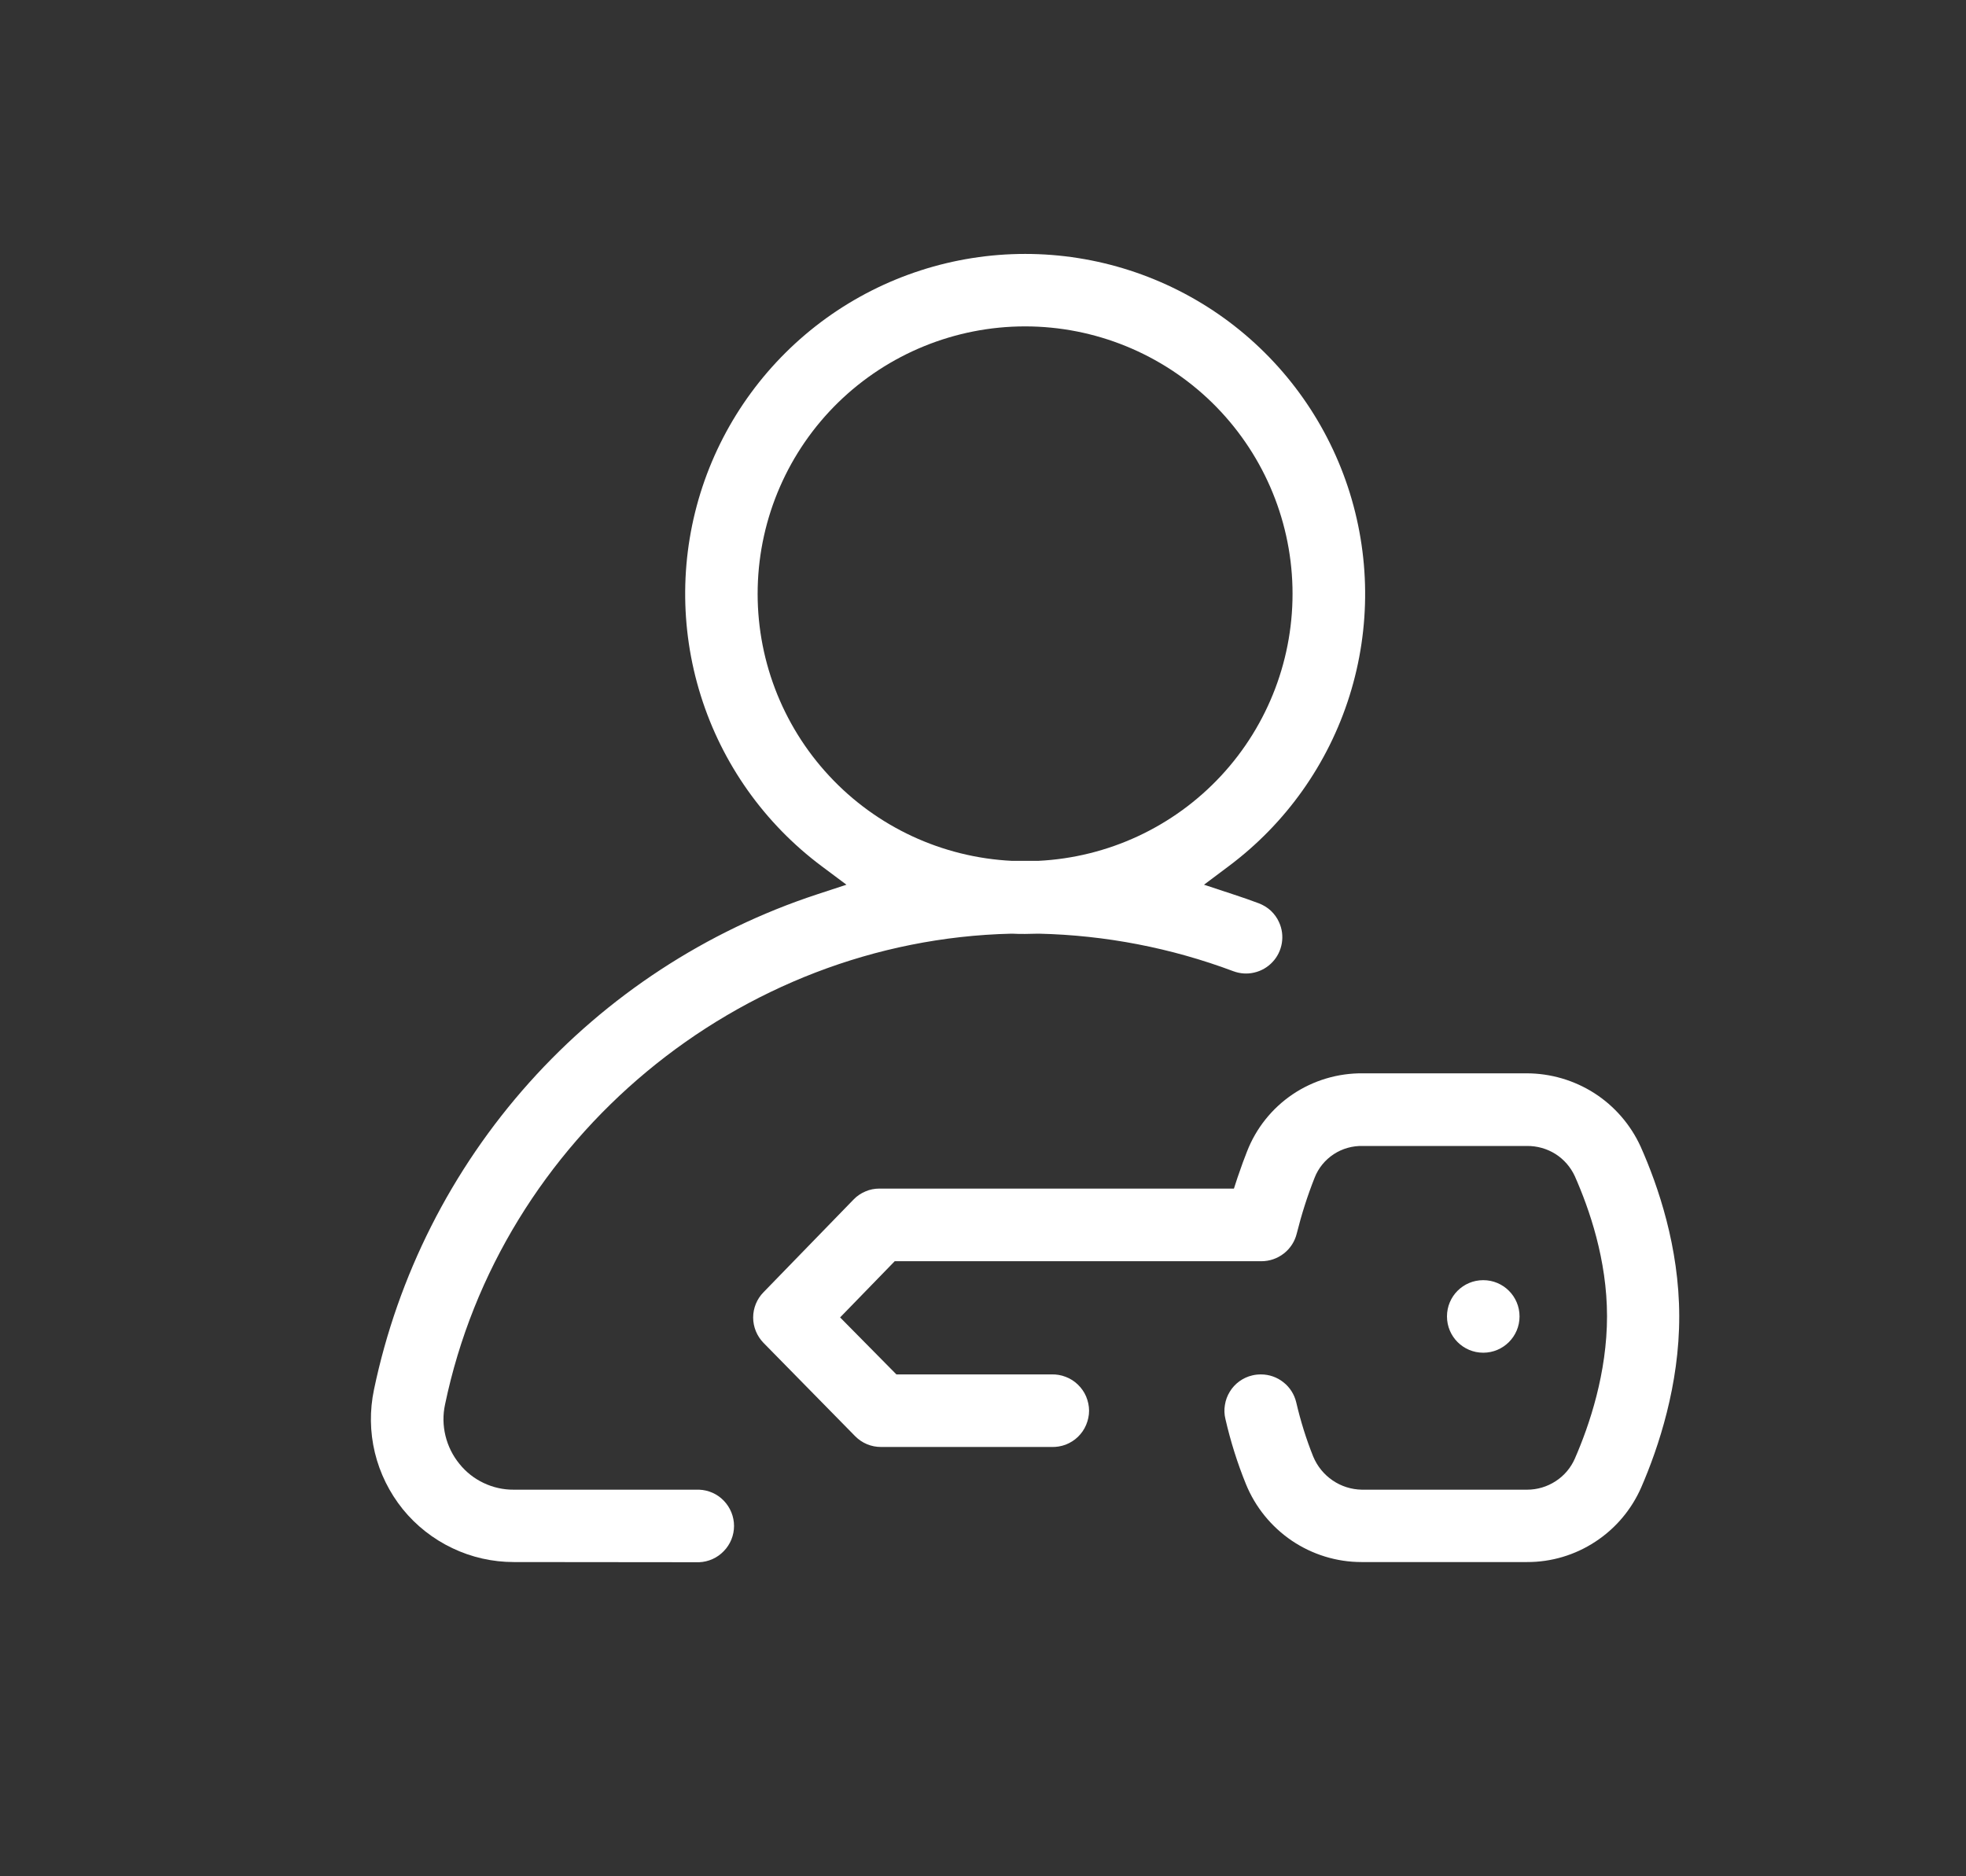 <svg width="22" height="21" viewBox="0 0 22 21" fill="none" xmlns="http://www.w3.org/2000/svg">
<rect x="0" y="0" width="22" height="21" fill="#333333" stroke="none"/>
<path d="M5.749 17.483C5.511 17.483 5.276 17.43 5.061 17.327C4.847 17.225 4.657 17.076 4.507 16.891C4.358 16.706 4.251 16.49 4.195 16.259C4.139 16.027 4.136 15.786 4.185 15.553C4.452 14.275 5.051 13.091 5.922 12.117C6.792 11.145 7.903 10.418 9.143 10.01L9.472 9.902L9.195 9.695C8.555 9.217 8.081 8.549 7.842 7.786C7.603 7.024 7.609 6.206 7.861 5.447C8.113 4.689 8.598 4.029 9.246 3.561C9.894 3.094 10.673 2.842 11.472 2.842C12.271 2.842 13.05 3.094 13.698 3.561C14.346 4.029 14.83 4.689 15.082 5.447C15.334 6.206 15.341 7.024 15.102 7.786C14.863 8.549 14.389 9.217 13.749 9.695L13.473 9.902L13.8 10.01C13.902 10.043 13.995 10.076 14.086 10.11C14.136 10.129 14.182 10.157 14.221 10.193C14.26 10.23 14.292 10.274 14.313 10.322C14.347 10.396 14.357 10.477 14.344 10.556C14.331 10.635 14.295 10.709 14.24 10.767C14.185 10.826 14.114 10.867 14.036 10.885C13.958 10.904 13.876 10.898 13.801 10.87C13.105 10.609 12.369 10.467 11.626 10.45H11.615C11.567 10.45 11.519 10.453 11.471 10.453C11.423 10.453 11.375 10.453 11.328 10.45H11.317C8.266 10.522 5.601 12.738 4.98 15.72C4.955 15.836 4.957 15.955 4.985 16.07C5.013 16.185 5.066 16.292 5.141 16.384C5.214 16.475 5.306 16.548 5.412 16.598C5.517 16.648 5.632 16.674 5.749 16.673H7.823C7.928 16.677 8.028 16.721 8.1 16.797C8.173 16.873 8.214 16.974 8.214 17.079C8.214 17.184 8.173 17.285 8.1 17.36C8.028 17.436 7.928 17.481 7.823 17.485L5.749 17.483ZM11.471 9.635H11.604H11.617C12.397 9.597 13.131 9.256 13.663 8.684C14.195 8.112 14.482 7.354 14.463 6.573C14.444 5.792 14.12 5.05 13.561 4.504C13.002 3.959 12.252 3.653 11.471 3.653C10.69 3.653 9.939 3.959 9.38 4.504C8.821 5.05 8.498 5.792 8.479 6.573C8.46 7.354 8.747 8.112 9.279 8.684C9.81 9.256 10.545 9.597 11.325 9.635H11.336H11.471Z" fill="white"/>
<path d="M16.598 15.14C16.822 15.14 17.004 14.958 17.004 14.734C17.004 14.509 16.822 14.328 16.598 14.328C16.373 14.328 16.192 14.509 16.192 14.734C16.192 14.958 16.373 15.14 16.598 15.14Z" fill="white"/>
<path d="M15.235 17.483C14.957 17.483 14.686 17.399 14.456 17.244C14.226 17.088 14.047 16.868 13.942 16.61C13.846 16.374 13.77 16.131 13.713 15.883C13.7 15.831 13.698 15.777 13.707 15.725C13.715 15.672 13.734 15.621 13.762 15.576C13.789 15.531 13.826 15.491 13.869 15.46C13.912 15.429 13.961 15.406 14.013 15.394C14.045 15.386 14.078 15.383 14.111 15.383C14.202 15.383 14.291 15.414 14.362 15.471C14.434 15.527 14.484 15.607 14.505 15.695C14.553 15.902 14.616 16.105 14.695 16.302C14.74 16.41 14.815 16.503 14.912 16.569C15.008 16.635 15.122 16.671 15.239 16.673H17.089C17.202 16.673 17.313 16.64 17.408 16.578C17.503 16.517 17.578 16.428 17.623 16.325C17.788 15.947 17.983 15.365 17.983 14.732C17.983 14.099 17.785 13.532 17.623 13.165C17.576 13.063 17.501 12.976 17.406 12.916C17.311 12.856 17.2 12.825 17.087 12.826H15.251C15.135 12.823 15.021 12.855 14.925 12.918C14.828 12.982 14.753 13.073 14.711 13.181C14.63 13.385 14.564 13.594 14.511 13.806C14.489 13.895 14.439 13.973 14.367 14.029C14.296 14.085 14.207 14.116 14.116 14.116H10.012L9.401 14.745L10.031 15.383H11.765C11.819 15.381 11.874 15.39 11.925 15.41C11.976 15.429 12.023 15.459 12.062 15.497C12.101 15.535 12.133 15.58 12.154 15.63C12.175 15.681 12.187 15.735 12.187 15.789C12.187 15.844 12.175 15.898 12.154 15.948C12.133 15.999 12.101 16.044 12.062 16.082C12.023 16.12 11.976 16.149 11.925 16.169C11.874 16.188 11.819 16.197 11.765 16.195H9.859C9.805 16.195 9.752 16.185 9.702 16.164C9.653 16.144 9.608 16.113 9.57 16.075L8.544 15.03C8.47 14.954 8.428 14.852 8.428 14.746C8.428 14.64 8.47 14.538 8.544 14.463L9.551 13.426C9.588 13.387 9.634 13.356 9.684 13.335C9.734 13.313 9.787 13.303 9.842 13.303H13.808L13.848 13.18C13.89 13.056 13.928 12.954 13.954 12.889C14.055 12.628 14.233 12.405 14.465 12.248C14.697 12.092 14.971 12.01 15.251 12.013H17.082C17.351 12.013 17.614 12.09 17.841 12.235C18.067 12.38 18.247 12.588 18.359 12.833C18.555 13.273 18.79 13.959 18.791 14.729C18.793 15.499 18.56 16.2 18.365 16.649C18.256 16.897 18.078 17.108 17.851 17.256C17.624 17.405 17.359 17.484 17.088 17.483H15.235Z" fill="white"/>
</svg>
